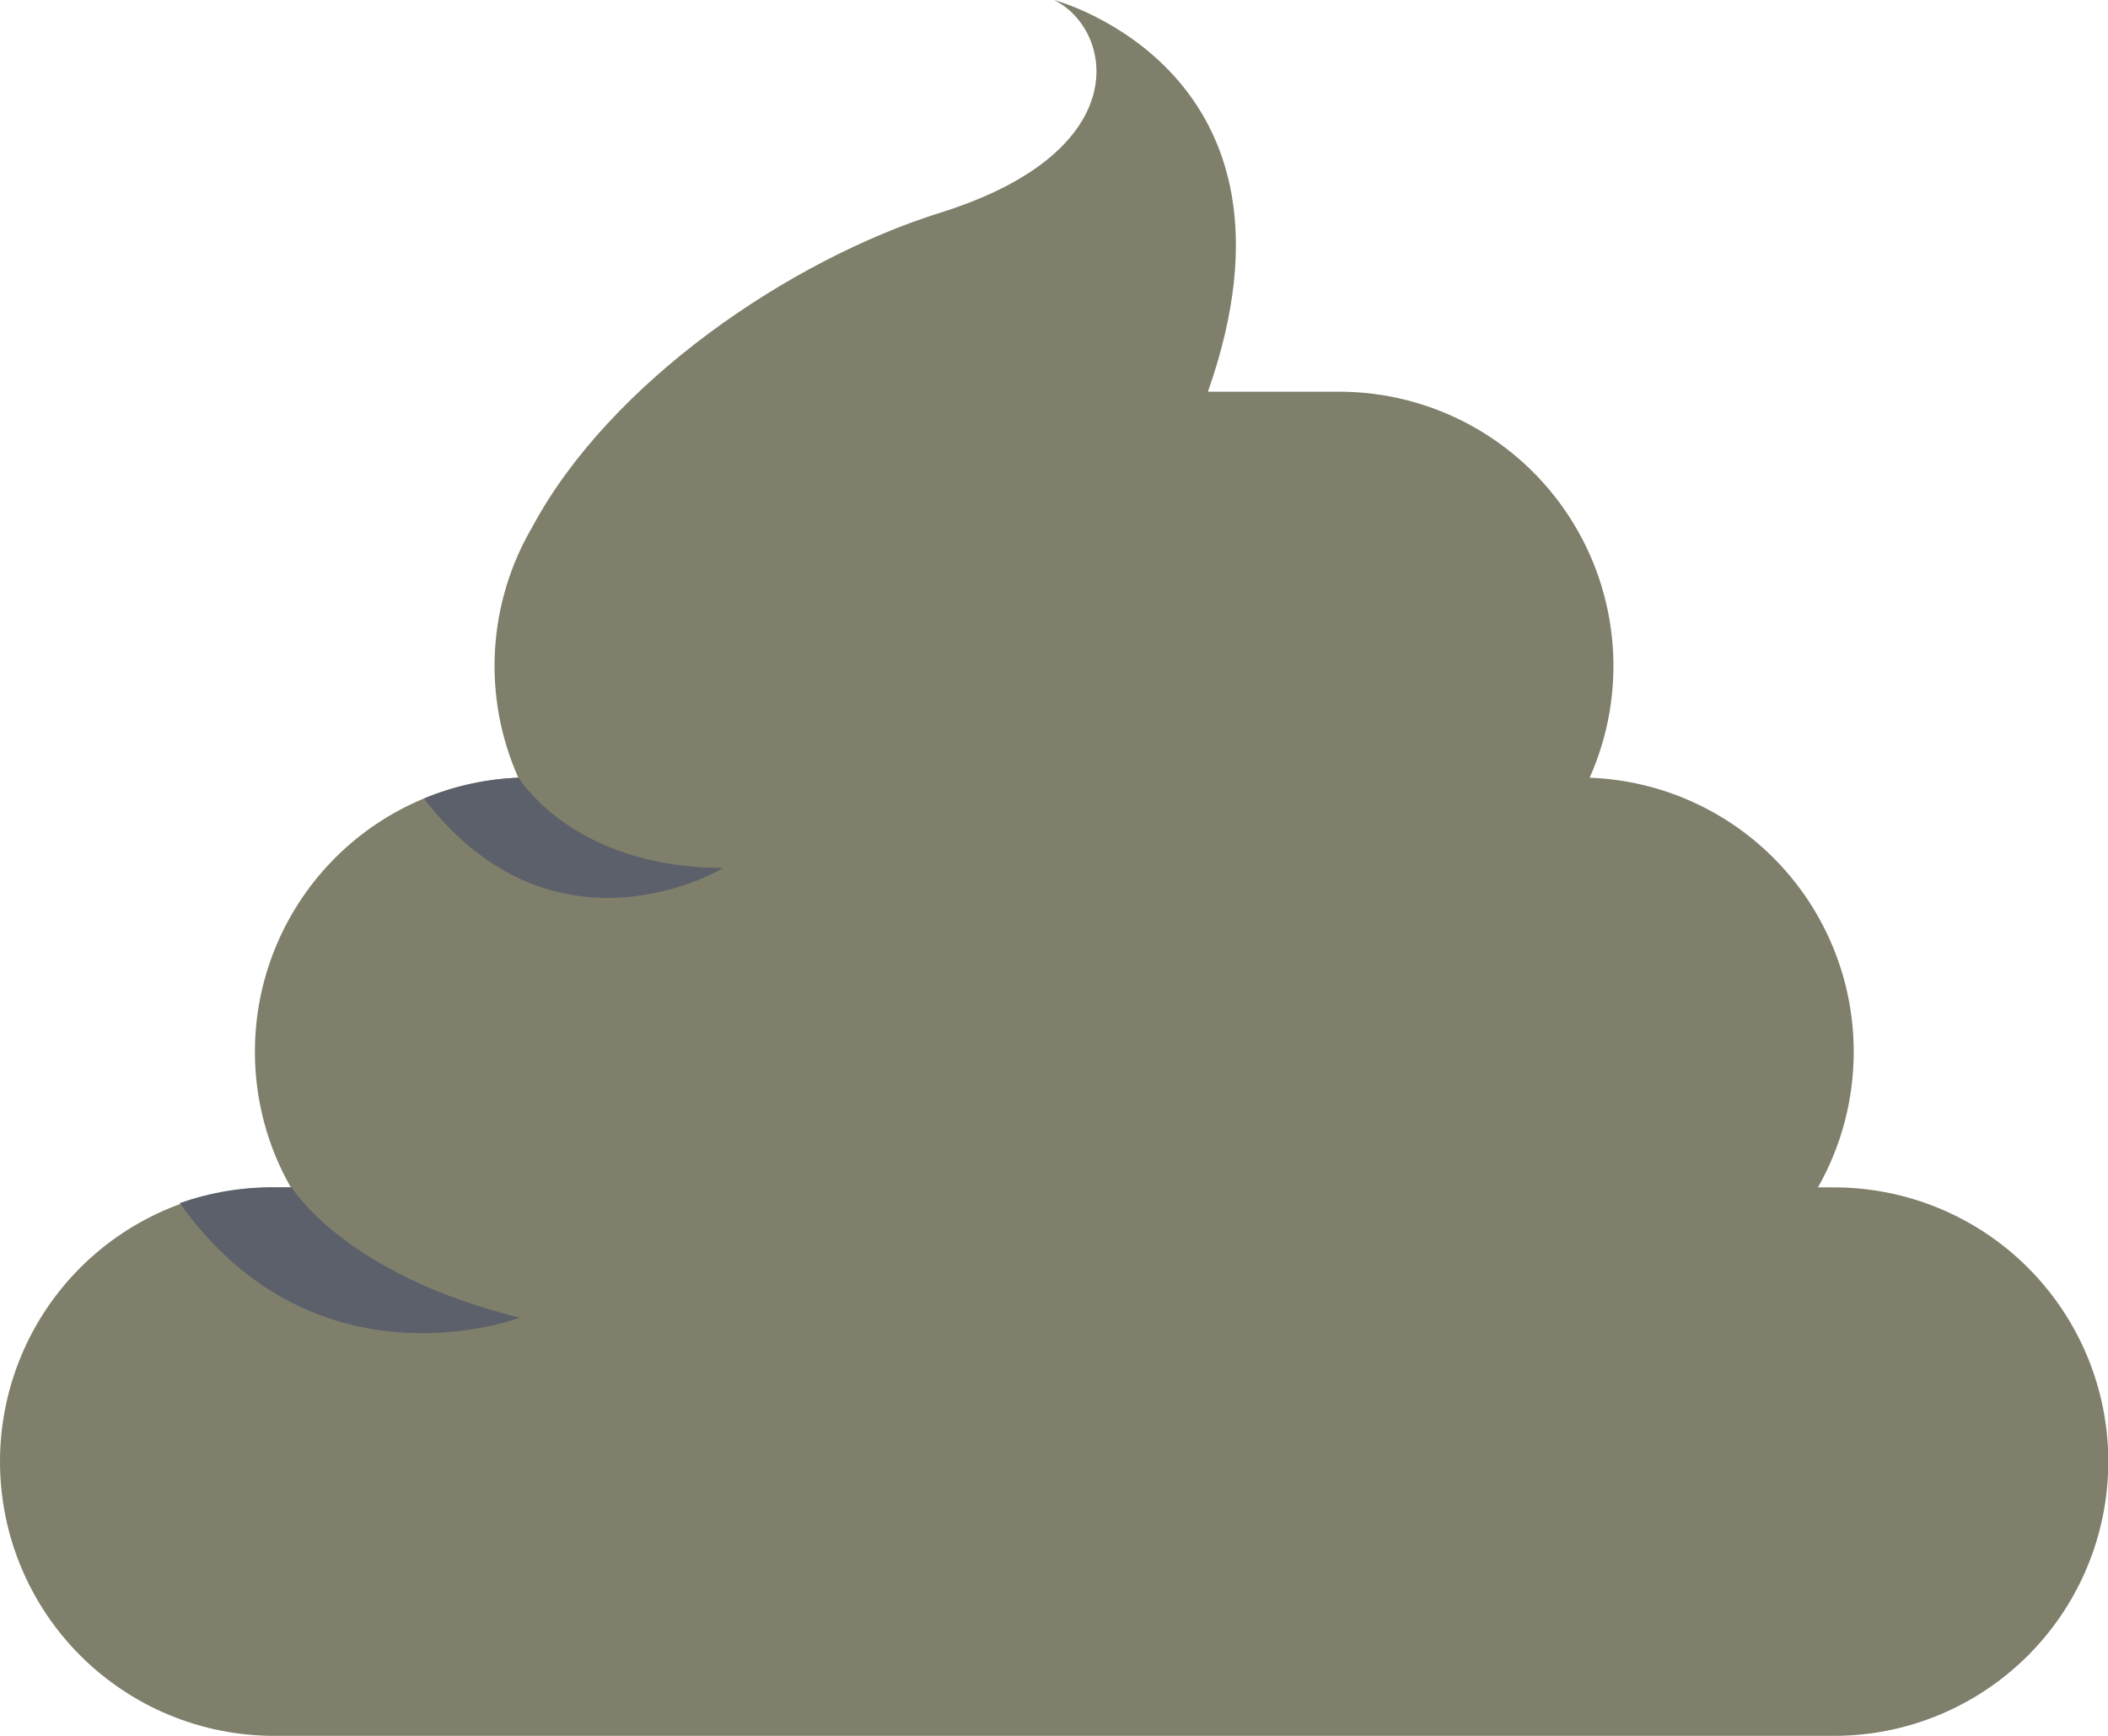 <svg width="119" height="98" viewBox="0 0 119 98" fill="none" xmlns="http://www.w3.org/2000/svg">
<g clip-path="url(#clip0)">
<path d="M103.516 67.035H102.626C103.952 64.701 104.647 62.061 104.645 59.376C104.646 55.37 103.093 51.519 100.313 48.634C97.533 45.749 93.743 44.055 89.739 43.907C90.79 41.549 91.236 38.966 91.034 36.392C90.833 33.818 89.991 31.335 88.586 29.17C87.18 27.004 85.256 25.224 82.988 23.992C80.72 22.76 78.179 22.114 75.598 22.114H68.189C74.584 3.958 59.5 0 59.5 0C62.809 1.619 64.276 8.495 53.105 12C44.576 14.668 34.428 21.589 30.052 29.746C28.803 31.873 28.079 34.268 27.942 36.731C27.804 39.194 28.256 41.654 29.261 43.907C25.264 44.064 21.483 45.762 18.71 48.646C15.938 51.53 14.389 55.376 14.39 59.376C14.387 62.062 15.086 64.703 16.418 67.035H15.484C13.45 67.034 11.437 67.434 9.557 68.212C7.678 68.99 5.971 70.13 4.533 71.569C3.095 73.007 1.954 74.715 1.176 76.594C0.399 78.474 -0.001 80.488 2.55741e-06 82.522C2.22167e-06 84.555 0.401 86.569 1.179 88.447C1.957 90.326 3.098 92.032 4.536 93.47C5.974 94.907 7.681 96.047 9.559 96.824C11.438 97.602 13.451 98.001 15.484 98H103.534C107.639 98 111.576 96.37 114.479 93.467C117.383 90.565 119.015 86.628 119.018 82.522C119.018 80.487 118.617 78.472 117.837 76.591C117.058 74.711 115.916 73.003 114.476 71.565C113.037 70.127 111.327 68.986 109.447 68.209C107.566 67.432 105.551 67.033 103.516 67.035Z" fill="#7F7F6B"/>
<path d="M40.832 49.004C32.338 49.004 29.27 43.907 29.27 43.907C27.435 43.979 25.628 44.376 23.933 45.082C31.342 54.733 40.832 49.004 40.832 49.004Z" fill="#5B606A"/>
<path d="M29.35 74.392C19.451 71.972 16.463 67.035 16.463 67.035H15.484C13.667 67.015 11.86 67.316 10.148 67.925C17.877 78.768 29.35 74.392 29.35 74.392Z" fill="#5B606A"/>
</g>
<defs>
<clipPath id="clip0">
<rect width="119" height="98" fill="white"/>
</clipPath>
</defs>
</svg>
